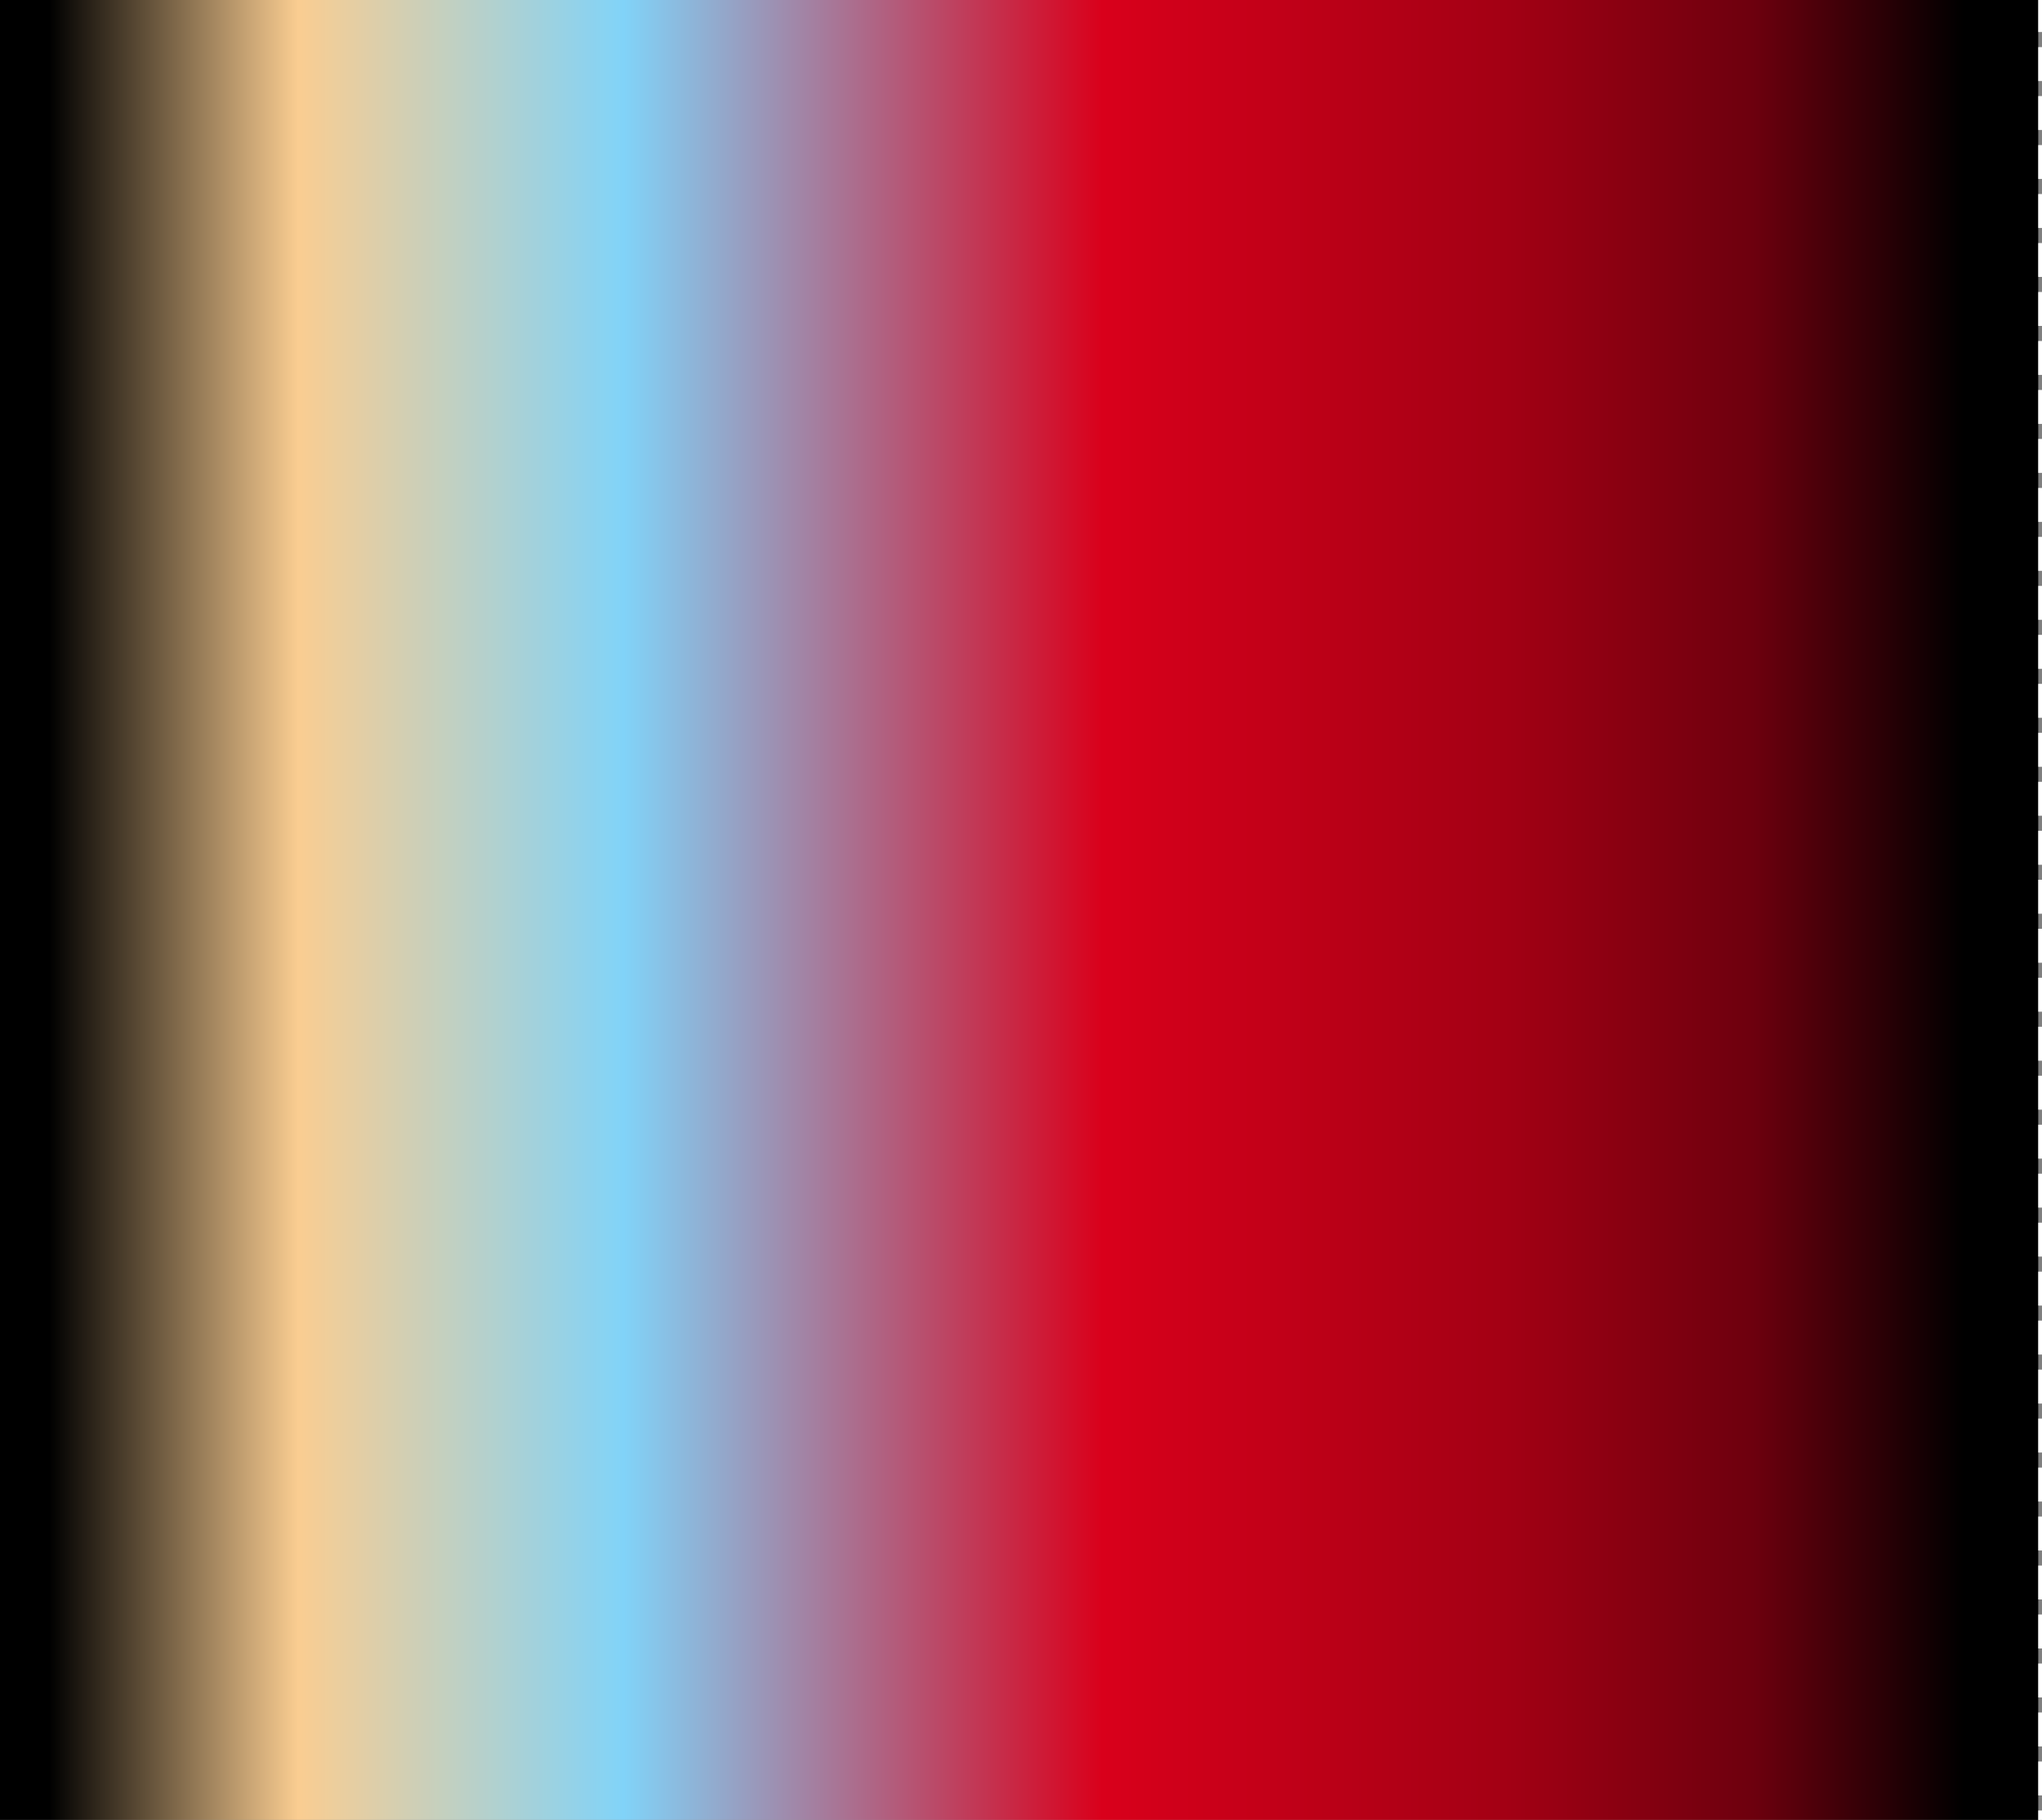 ﻿<?xml version="1.0" encoding="utf-8"?>
<svg version="1.1" xmlns:xlink="http://www.w3.org/1999/xlink" width="542px" height="483px" xmlns="http://www.w3.org/2000/svg">
  <rect width="100%" height="100%" fill="#808080" stroke="none"/>
  <defs>
    <linearGradient gradientUnits="userSpaceOnUse" x1="605.321" y1="494.385" x2="97.06" y2="494.385" id="LinearGradient122">
      <stop id="Stop123" stop-color="#000000" offset="0" />
      <stop id="Stop124" stop-color="#6d000e" offset="0.11" />
      <stop id="Stop125" stop-color="#a30014" offset="0.24" />
      <stop id="Stop126" stop-color="#d9001b" offset="0.45" />
      <stop id="Stop127" stop-color="#81d3f8" offset="0.7" />
      <stop id="Stop128" stop-color="#facd91" offset="0.87" />
      <stop id="Stop129" stop-color="#000000" offset="1" />
    </linearGradient>
  </defs>
  <g transform="matrix(1 0 0 1 -84 -160 )">
    <path d="M 84 160  L 625 160  L 625 643  L 84 643  L 84 160  Z " fill-rule="nonzero" fill="url(#LinearGradient122)" stroke="none" />
    <path d="M 625.5 160  L 625.5 643  " stroke-width="1" stroke-dasharray="9,4" stroke="#ffffff" fill="none" stroke-dashoffset="0.5" />
  </g>
</svg>
